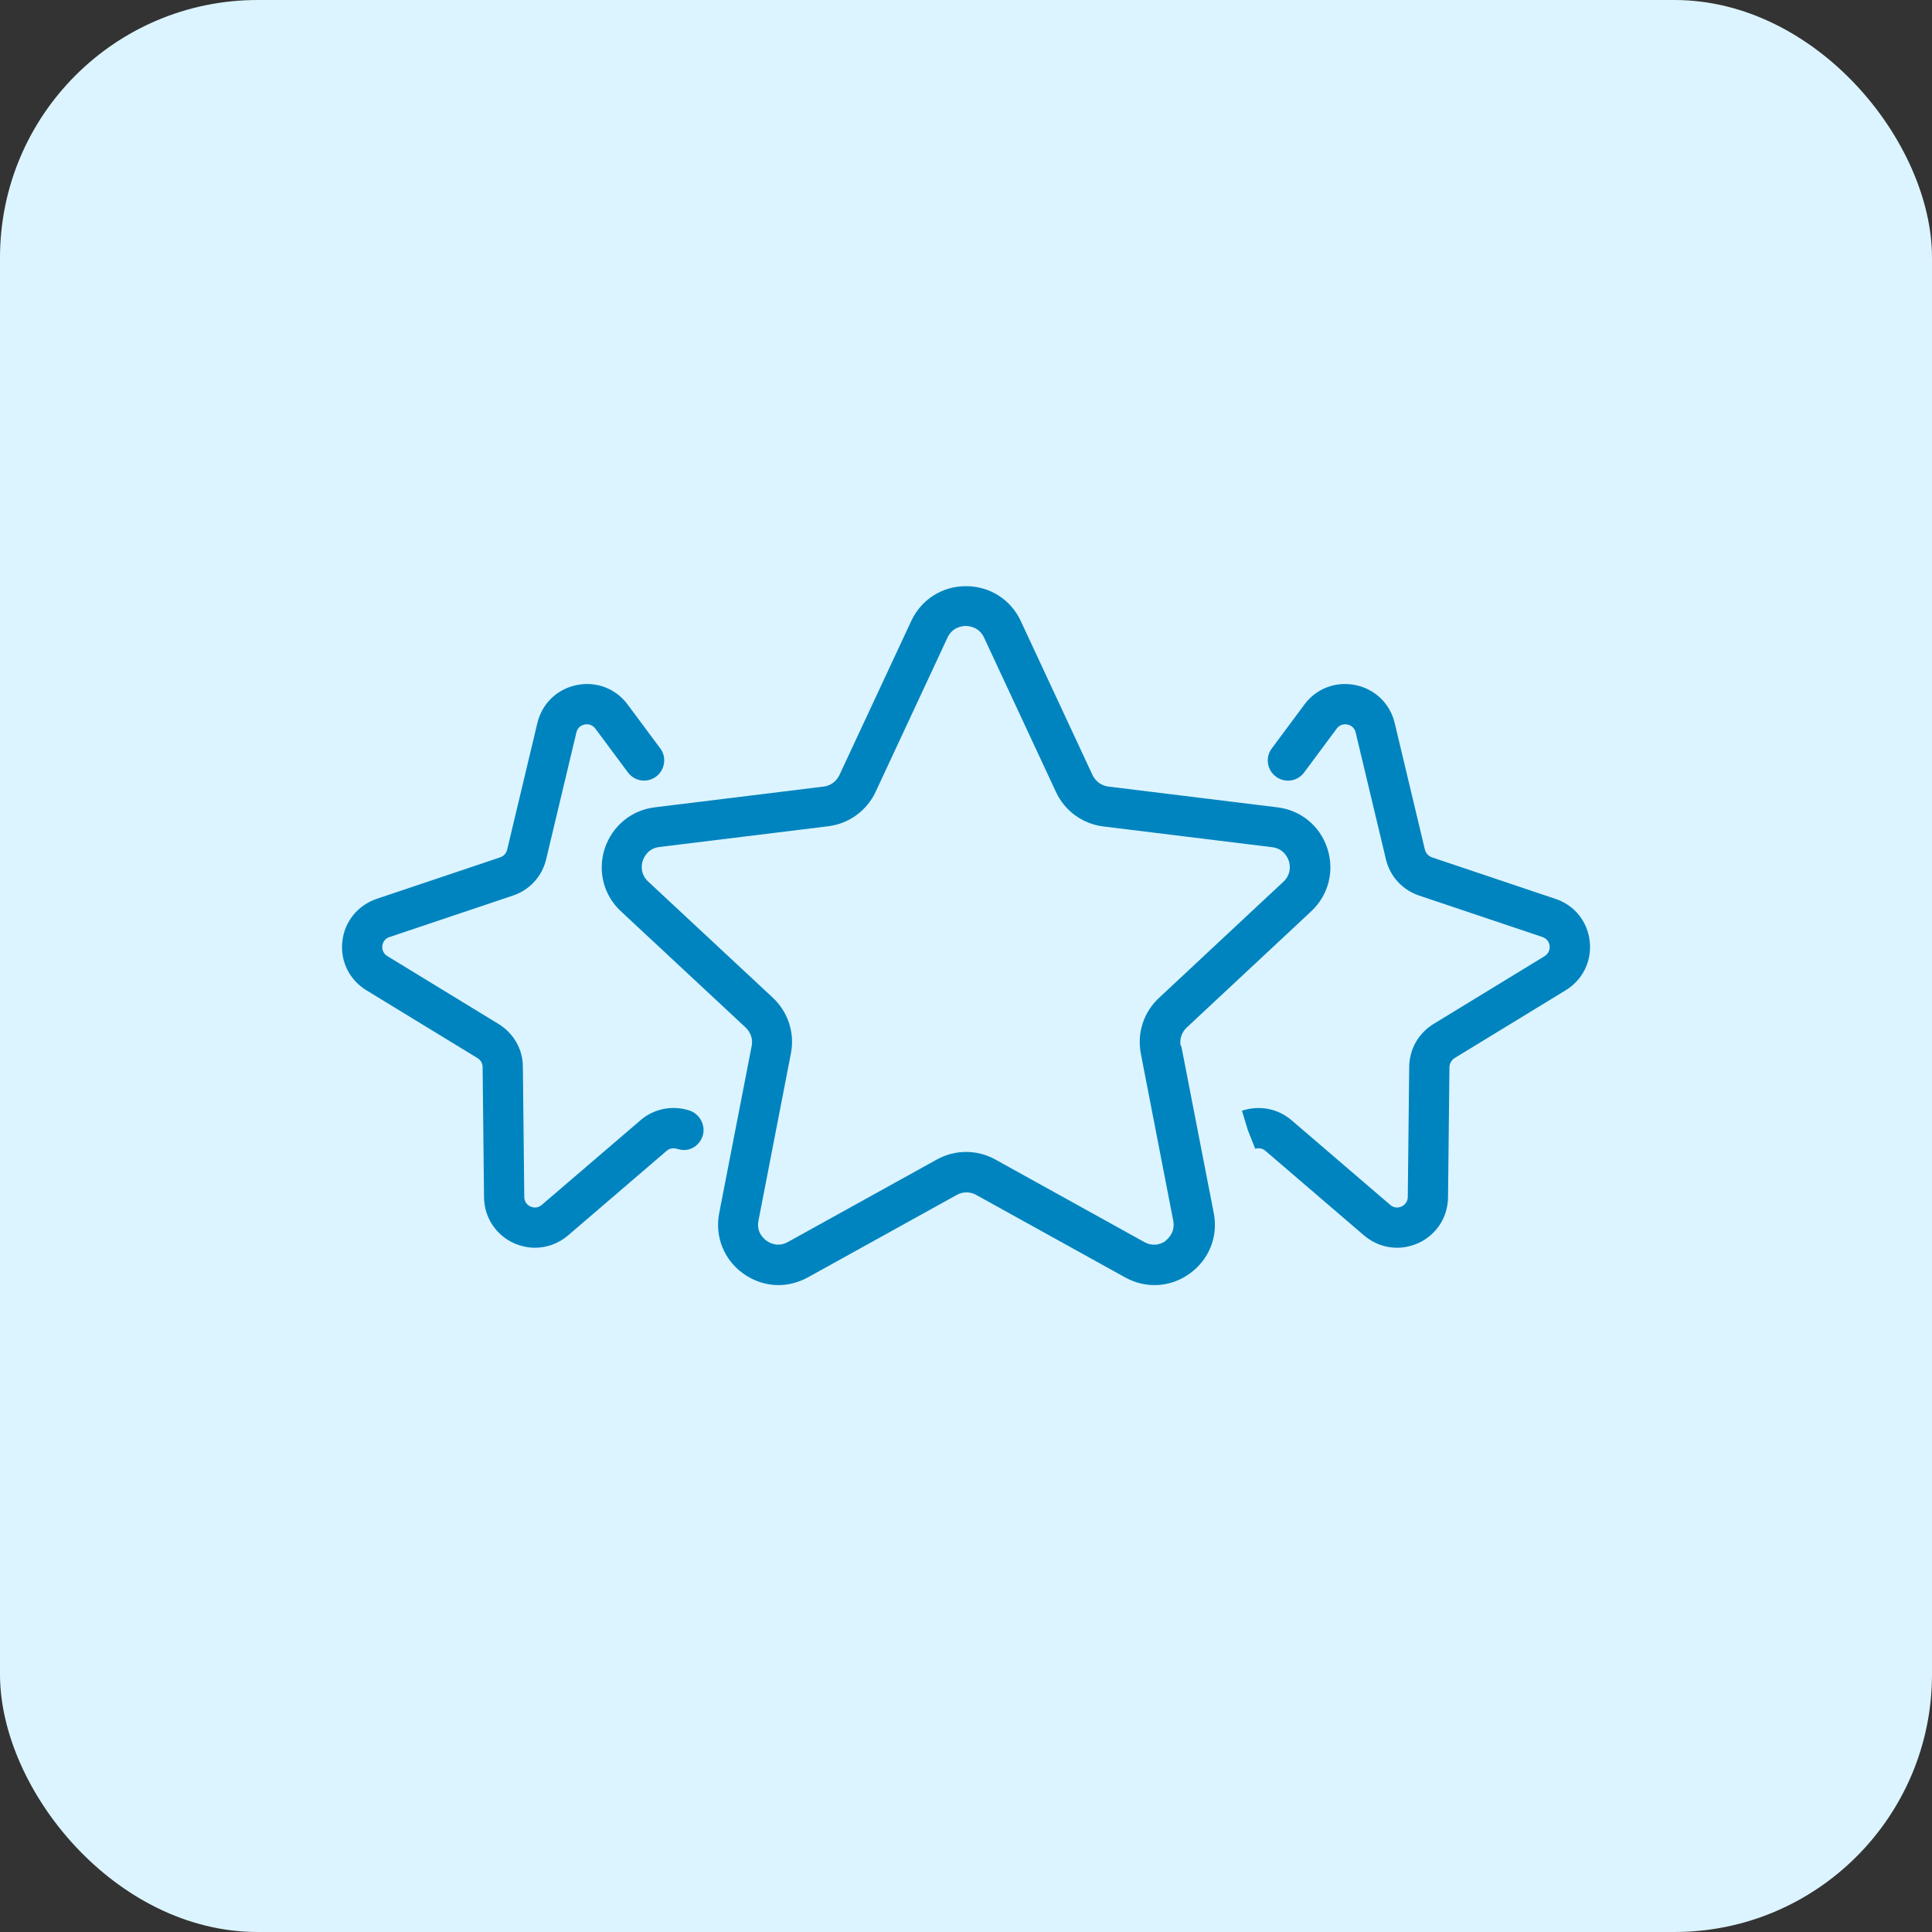 <svg width="30" height="30" viewBox="0 0 30 30" fill="none" xmlns="http://www.w3.org/2000/svg">
<rect x="0" y="0" width="30" height="30" fill="#333333" stroke="none"/>
<rect width="30" height="30" rx="4" fill="#DCF4FF"/>
<path d="M18.334 16.242C18.312 16.136 18.35 16.027 18.428 15.955L20.359 14.152C20.628 13.902 20.725 13.527 20.612 13.177C20.5 12.827 20.2 12.58 19.834 12.536L17.212 12.214C17.106 12.202 17.012 12.133 16.965 12.036L15.85 9.642C15.694 9.308 15.368 9.102 15 9.102C14.631 9.102 14.306 9.308 14.15 9.642L13.034 12.036C12.987 12.133 12.897 12.202 12.79 12.214L10.168 12.536C9.803 12.58 9.506 12.827 9.39 13.177C9.278 13.527 9.372 13.902 9.643 14.152L11.578 15.955C11.656 16.03 11.694 16.136 11.672 16.242L11.168 18.836C11.097 19.198 11.24 19.558 11.537 19.773C11.703 19.892 11.893 19.955 12.087 19.955C12.243 19.955 12.4 19.914 12.543 19.836L14.856 18.555C14.95 18.502 15.065 18.502 15.159 18.555L17.472 19.836C17.794 20.014 18.178 19.992 18.478 19.773C18.775 19.558 18.919 19.198 18.847 18.836L18.343 16.242H18.334ZM18.103 19.267C18.065 19.295 17.931 19.377 17.768 19.286L15.456 18.005C15.172 17.848 14.831 17.848 14.547 18.005L12.234 19.286C12.072 19.377 11.937 19.292 11.9 19.264C11.862 19.236 11.74 19.133 11.778 18.952L12.281 16.358C12.344 16.039 12.237 15.714 12 15.492L10.065 13.689C9.931 13.564 9.965 13.408 9.981 13.364C9.997 13.32 10.056 13.173 10.24 13.152L12.862 12.83C13.184 12.789 13.459 12.589 13.597 12.295L14.712 9.902C14.79 9.733 14.95 9.72 14.997 9.72C15.043 9.72 15.203 9.733 15.281 9.902L16.397 12.298C16.534 12.592 16.809 12.792 17.131 12.833L19.753 13.155C19.937 13.177 19.997 13.323 20.012 13.367C20.028 13.411 20.062 13.567 19.928 13.692L17.997 15.495C17.759 15.717 17.653 16.039 17.715 16.361L18.218 18.955C18.253 19.136 18.134 19.239 18.097 19.267H18.103Z" fill="#0084BF"/>
<path d="M24.151 13.957L22.235 13.313C22.182 13.294 22.141 13.25 22.126 13.194L21.657 11.228C21.585 10.925 21.351 10.7 21.048 10.638C20.744 10.575 20.438 10.691 20.254 10.941L19.748 11.622C19.645 11.76 19.673 11.957 19.813 12.06C19.951 12.163 20.148 12.135 20.251 11.994L20.757 11.313C20.813 11.238 20.891 11.244 20.923 11.25C20.954 11.257 21.029 11.281 21.051 11.375L21.52 13.341C21.582 13.607 21.776 13.819 22.035 13.906L23.951 14.55C24.041 14.582 24.06 14.656 24.063 14.688C24.066 14.719 24.063 14.797 23.985 14.847L22.26 15.9C22.026 16.044 21.885 16.291 21.882 16.566L21.86 18.585C21.86 18.678 21.791 18.722 21.763 18.735C21.735 18.747 21.66 18.772 21.588 18.71L20.054 17.394C19.845 17.216 19.563 17.157 19.285 17.247L19.376 17.547L19.491 17.838C19.544 17.822 19.604 17.831 19.648 17.869L21.182 19.185C21.329 19.31 21.51 19.375 21.695 19.375C21.804 19.375 21.916 19.35 22.023 19.303C22.304 19.175 22.482 18.903 22.485 18.591L22.507 16.572C22.507 16.516 22.538 16.463 22.585 16.431L24.31 15.378C24.576 15.216 24.72 14.925 24.685 14.616C24.651 14.306 24.445 14.053 24.151 13.957Z" fill="#0084BF"/>
<path d="M10.697 17.241C10.437 17.16 10.153 17.216 9.947 17.394L8.412 18.71C8.341 18.772 8.266 18.747 8.237 18.735C8.209 18.722 8.141 18.681 8.141 18.585L8.119 16.566C8.119 16.291 7.975 16.044 7.741 15.9L6.016 14.847C5.934 14.797 5.934 14.719 5.937 14.688C5.941 14.656 5.959 14.578 6.05 14.55L7.966 13.906C8.225 13.819 8.419 13.607 8.481 13.341L8.95 11.375C8.972 11.281 9.047 11.257 9.078 11.25C9.109 11.244 9.187 11.238 9.244 11.313L9.75 11.994C9.853 12.132 10.047 12.163 10.187 12.06C10.325 11.957 10.356 11.76 10.253 11.622L9.747 10.941C9.562 10.691 9.259 10.575 8.953 10.638C8.65 10.7 8.416 10.925 8.344 11.228L7.875 13.194C7.862 13.25 7.822 13.294 7.766 13.313L5.85 13.957C5.556 14.056 5.35 14.31 5.316 14.616C5.281 14.925 5.425 15.216 5.691 15.378L7.416 16.431C7.466 16.463 7.494 16.513 7.494 16.572L7.516 18.591C7.519 18.9 7.697 19.175 7.978 19.303C8.084 19.35 8.197 19.375 8.306 19.375C8.491 19.375 8.672 19.31 8.819 19.185L10.353 17.869C10.397 17.831 10.456 17.819 10.531 17.844C10.697 17.894 10.859 17.8 10.912 17.635C10.962 17.469 10.862 17.291 10.697 17.241Z" fill="#0084BF"/>
</svg>
